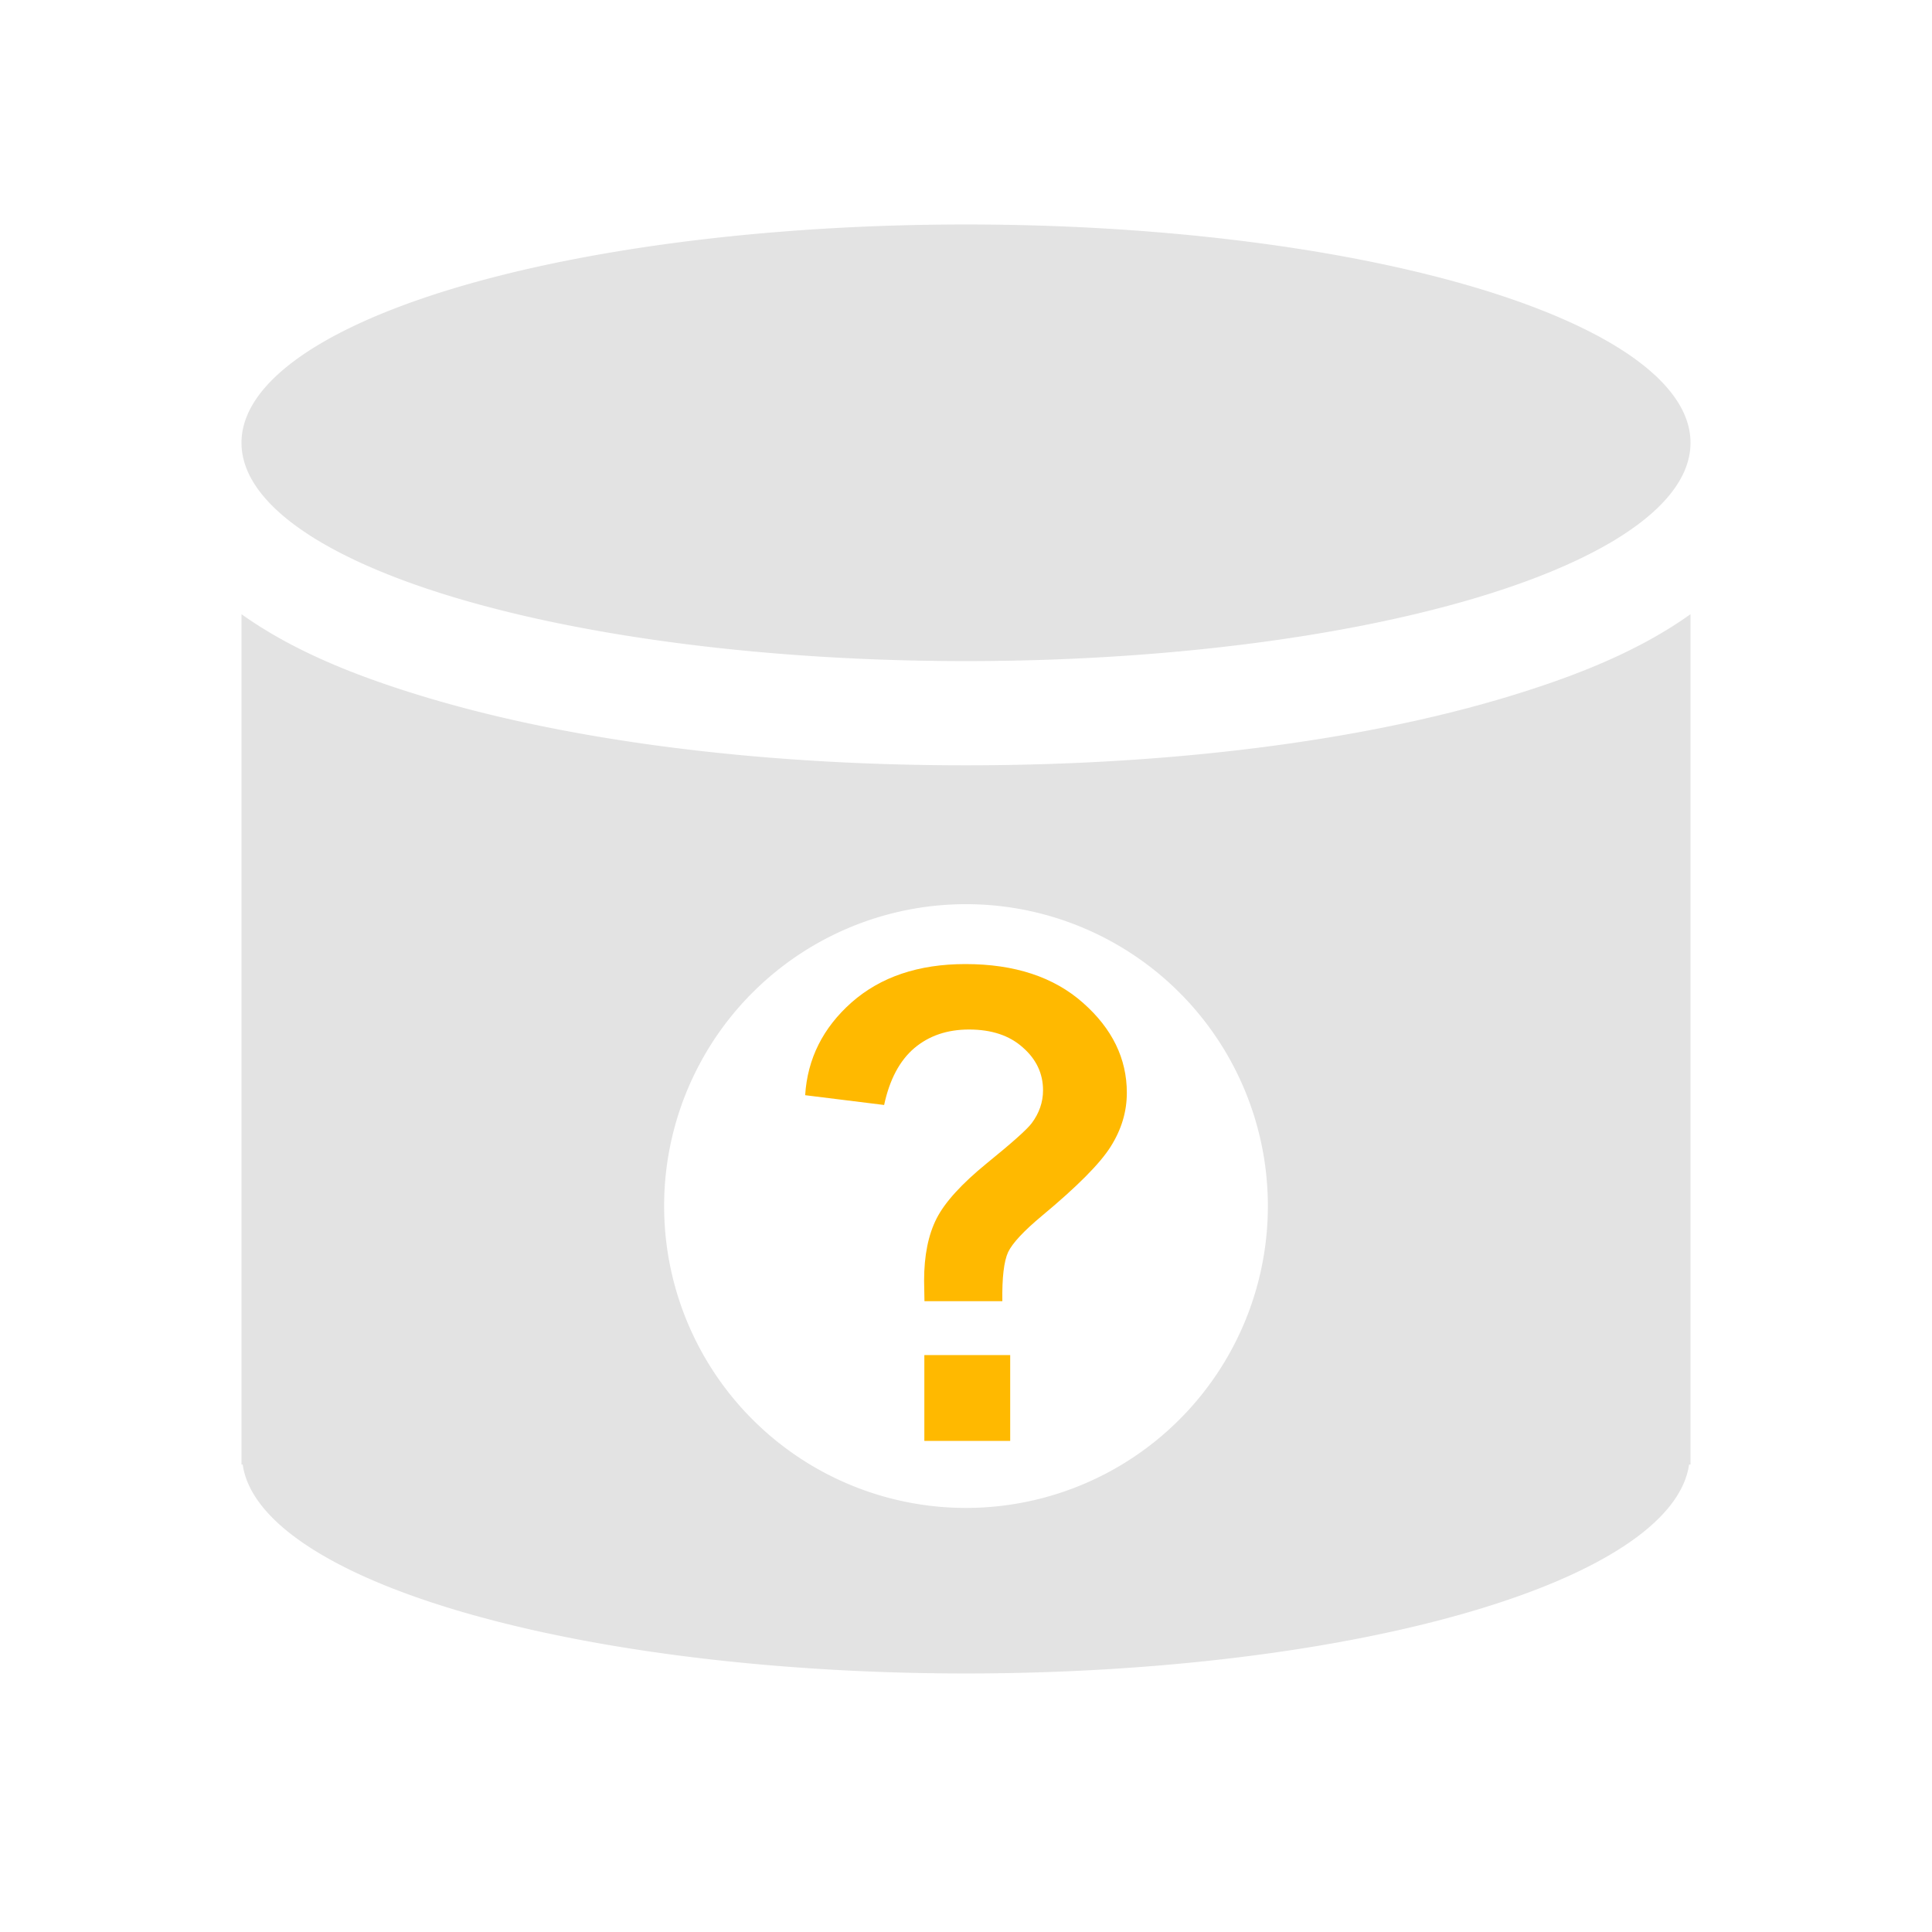 <?xml version="1.0" encoding="UTF-8" standalone="no"?>
<!-- Created with Inkscape (http://www.inkscape.org/) -->

<svg:svg xmlns:dc="http://purl.org/dc/elements/1.1/" xmlns:cc="http://creativecommons.org/ns#" xmlns:rdf="http://www.w3.org/1999/02/22-rdf-syntax-ns#" xmlns:svg="http://www.w3.org/2000/svg" xmlns:sodipodi="http://sodipodi.sourceforge.net/DTD/sodipodi-0.dtd" xmlns:inkscape="http://www.inkscape.org/namespaces/inkscape" width="22" height="22" viewBox="0 0 22 22" version="1.1" id="main" inkscape:version="0.92+devel (f318dbfe43, 2017-10-09, custom)" sodipodi:docname="vcs-status-cvs-cervisia.svg">
  <svg:defs id="ol-defs">
    <style type="text/css" id="current-color-scheme">      .ColorScheme-Text {
        color:#d0d0d0;
        stop-color:#d0d0d0;
      }
      .ColorScheme-Background {
        color:#212121;
        stop-color:#212121;
      }
      .ColorScheme-Highlight {
        color:#0039a9;
        stop-color:#0039a9;
      }
      .ColorScheme-ViewText {
        color:#d0d0d0;
        stop-color:#d0d0d0;
      }
      .ColorScheme-ViewBackground {
        color:#19191b;
        stop-color:#19191b;
      }
      .ColorScheme-ViewHover {
        color:#0059a9;
        stop-color:#0059a9;
      }
      .ColorScheme-ViewFocus{
        color:#002466;
        stop-color:#002466;
      }
      .ColorScheme-ButtonText {
        color:#d0d0d0;
        stop-color:#d0d0d0;
      }
      .ColorScheme-ButtonBackground {
        color:#3e3e3e;
        stop-color:#2e2e2e;
      }
      .ColorScheme-ButtonHover {
        color:#0059a9;
        stop-color:#0059a9;                                                                         
      }                                                                                             
      .ColorScheme-ButtonFocus{                                                                     
        color:#0039a9;                                                                              
        stop-color:#0039a9;
      }</style>
    <svg:style id="current-color-scheme">      .ColorScheme-Text {
        color:#d0d0d0;
        stop-color:#d0d0d0;
      }
      .ColorScheme-Background {
        color:#212121;
        stop-color:#212121;
      }
      .ColorScheme-Highlight {
        color:#0039a9;
        stop-color:#0039a9;
      }
      .ColorScheme-ViewText {
        color:#d0d0d0;
        stop-color:#d0d0d0;
      }
      .ColorScheme-ViewBackground {
        color:#19191b;
        stop-color:#19191b;
      }
      .ColorScheme-ViewHover {
        color:#005cc7;
        stop-color:#005cc7;
      }
      .ColorScheme-ViewFocus{
        color:#002466;
        stop-color:#002466;
      }
      .ColorScheme-ButtonText {
        color:#d0d0d0;
        stop-color:#d0d0d0;
      }
      .ColorScheme-ButtonBackground {
        color:#232323;
        stop-color:#232323;                             
      }                                                 
      .ColorScheme-ButtonHover {                        
        color:#005cc7;                                  
        stop-color:#005cc7;                             
      }                                                 
      .ColorScheme-ButtonFocus{                         
        color:#0039a9;                                  
        stop-color:#0039a9;                             
      }</svg:style>
  </svg:defs>
  <sodipodi:namedview id="base" pagecolor="#002466" bordercolor="#ffffff" borderopacity="0.30" inkscape:pageopacity="1" inkscape:pageshadow="2" inkscape:zoom="18.58365" inkscape:document-units="px" inkscape:current-layer="main" inkscape:document-rotation="0" showgrid="false" inkscape:showpageshadow="false" borderlayer="true" inkscape:window-width="1920" inkscape:window-height="1027" inkscape:window-x="0" inkscape:window-y="24" inkscape:window-maximized="1" units="px" inkscape:cx="8.2025054" inkscape:cy="6.2629262">
    <inkscape:grid type="xygrid" id="grid850" originx="3.8500004e-07" originy="4e-07" />
  </sodipodi:namedview>
  <svg:g id="g835" inkscape:label="#vcs-status-cvs-cervisia" style="stroke:none;stroke-width:0.727" transform="scale(1.375)">
    <svg:path style="fill:none;stroke:none;stroke-width:0.727" d="M -5.5000004e-8,-4.9999999e-8 H 16 V 16 H -5.5000004e-8 Z" id="boundary" inkscape:label="#boundary" inkscape:connector-curvature="0" />
    <svg:path inkscape:connector-curvature="0" id="rect822" d="M 8,1.859 A 6,1.807 0 0 0 2,3.668 6,1.807 0 0 0 8,5.475 6,1.807 0 0 0 14,3.668 6,1.807 0 0 0 8,1.859 Z M 2,5.086 v 6.967 0.076 H 2.01 A 6,1.807 0 0 0 8,13.859 6,1.807 0 0 0 13.988,12.129 H 14 v -0.076 -6.967 l -0.002,0.002 C 13.581,5.385 13.074,5.593 12.477,5.773 11.281,6.133 9.721,6.338 7.998,6.338 6.275,6.338 4.719,6.133 3.523,5.773 2.926,5.593 2.42,5.385 2.002,5.088 Z m 6,2.402 a 2.5,2.5 0 0 1 2.5,2.5 A 2.5,2.5 0 0 1 8,12.488 2.5,2.5 0 0 1 5.5,9.988 a 2.5,2.5 0 0 1 2.5,-2.5 z" style="opacity:0.6;fill:#d0d0d0;stroke:none;stroke-width:1.576" inkscape:label="#" />
    <svg:path inkscape:label="#" sodipodi:nodetypes="ccscscscsscccscscccccccccc" d="M 8.301,10.776 H 7.656 c -0.002,-0.093 -0.003,-0.149 -0.003,-0.17 0,-0.209 0.035,-0.381 0.104,-0.516 0.069,-0.135 0.208,-0.287 0.415,-0.456 0.208,-0.169 0.332,-0.279 0.372,-0.332 0.062,-0.083 0.094,-0.174 0.094,-0.273 0,-0.138 -0.056,-0.257 -0.167,-0.354 C 8.361,8.576 8.213,8.526 8.025,8.526 7.845,8.526 7.694,8.577 7.572,8.68 7.451,8.783 7.367,8.94 7.322,9.151 L 6.668,9.07 C 6.687,8.768 6.815,8.512 7.053,8.301 7.293,8.09 7.607,7.984 7.995,7.984 c 0.408,0 0.733,0.107 0.975,0.322 0.241,0.213 0.362,0.461 0.362,0.744 0,0.157 -0.045,0.305 -0.134,0.446 C 9.11,9.636 8.921,9.826 8.63,10.068 8.48,10.193 8.386,10.293 8.349,10.369 c -0.035,0.076 -0.051,0.212 -0.048,0.408 z m -0.646,1.157 v -0.711 h 0.711 v 0.711 z" style="font-style:normal;font-variant:normal;font-weight:bold;font-stretch:normal;font-size:medium;line-height:1.25;font-family:Arial;-inkscape-font-specification:'Arial Bold';letter-spacing:0px;word-spacing:0px;fill:#ffb900;stroke:none;stroke-width:0.727" id="path825" inkscape:connector-curvature="0" />
  </svg:g>
</svg:svg>
